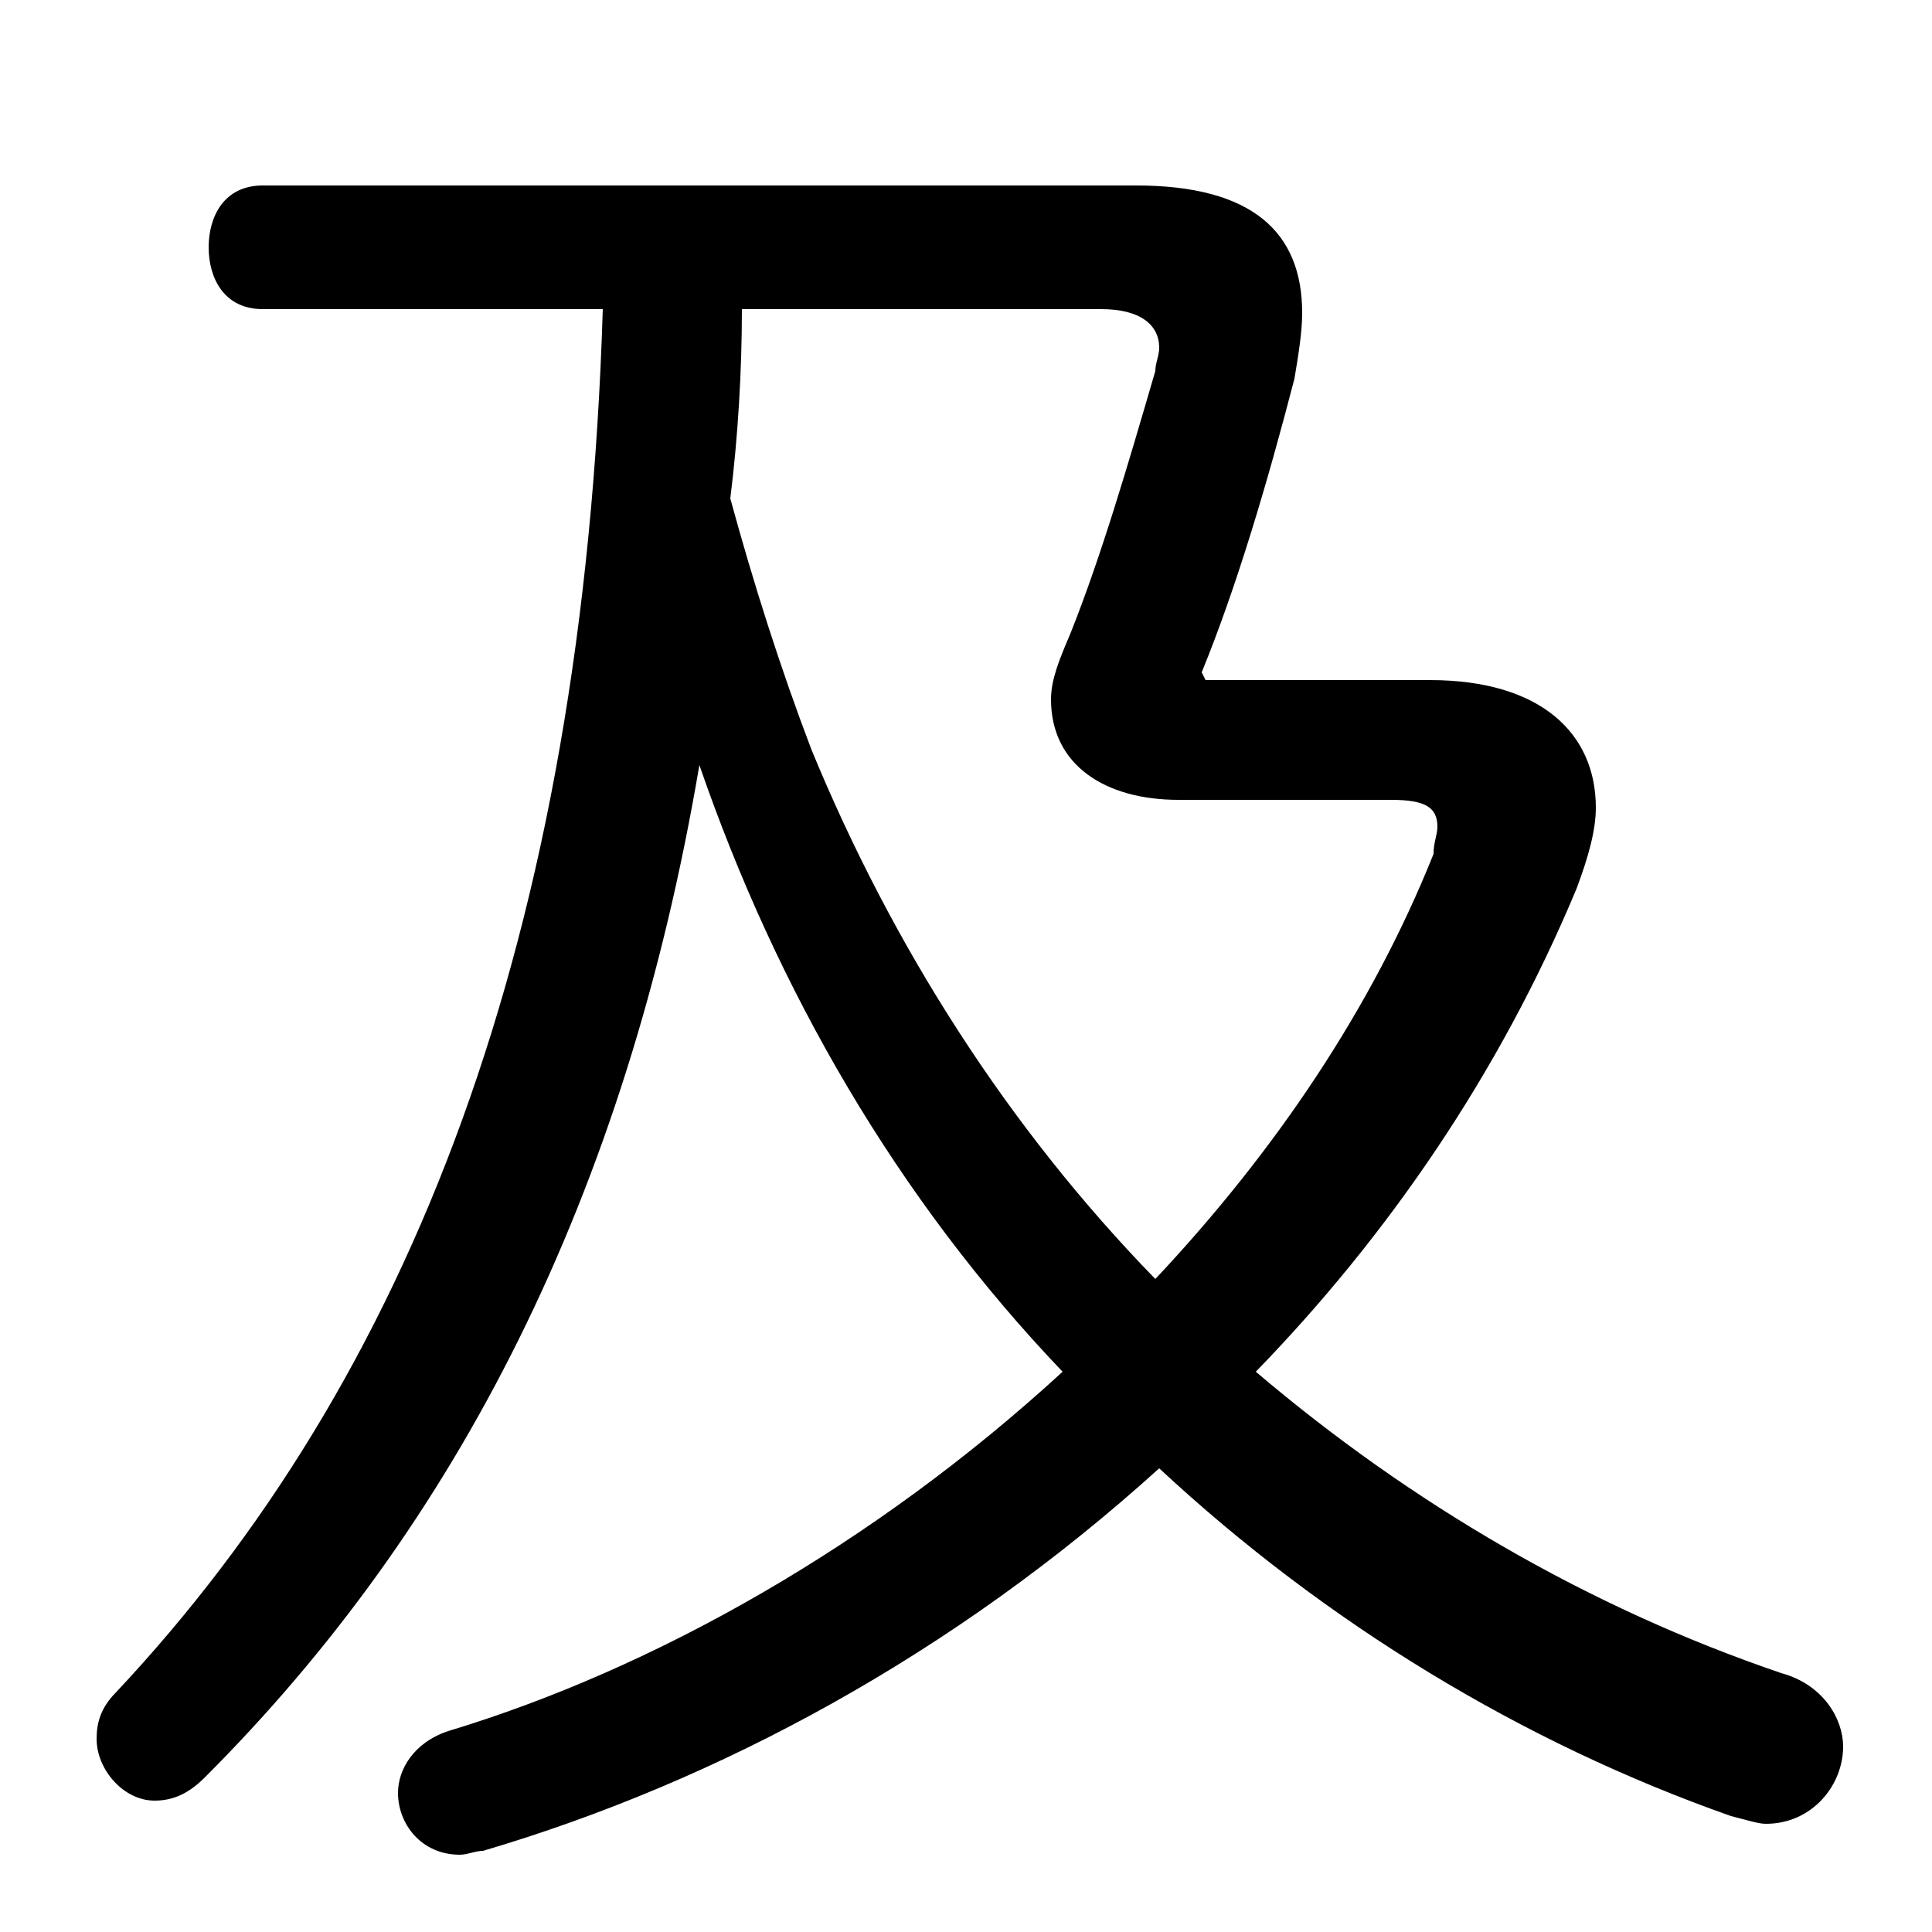 <svg xmlns="http://www.w3.org/2000/svg" viewBox="0 -44.0 50.0 50.0">
    <rect x="0" y="-44.0" width="50.0" height="50.0" fill="#808080" stroke="none"/>
    <g transform="scale(1, -1)">
        <!-- ボディの枠 -->
        <rect x="0" y="-6.0" width="50.0" height="50.0"
            stroke="white" fill="white"/>
        <!-- グリフ座標系の原点 -->
        <circle cx="0" cy="0" r="5" fill="white"/>
        <!-- グリフのアウトライン -->
        <g style="fill:black;stroke:#000000;stroke-width:0;stroke-linecap:round;stroke-linejoin:round;">
        <path d="M 31.2 26.4 L 31.1 26.6 C 32.0 28.8 32.8 31.5 33.5 34.2 C 33.6 34.8 33.7 35.4 33.7 35.9 C 33.7 38.0 32.4 39.2 29.4 39.2 L 6.8 39.2 C 5.8 39.2 5.4 38.4 5.4 37.6 C 5.4 36.8 5.8 36.0 6.8 36.0 L 15.6 36.0 C 15.1 19.7 10.6 8.3 3.0 0.2 C 2.6 -0.2 2.5 -0.6 2.5 -1.0 C 2.5 -1.8 3.2 -2.6 4.0 -2.6 C 4.5 -2.6 4.9 -2.4 5.3 -2.0 C 11.8 4.5 16.2 13.0 18.1 24.2 C 20.1 18.4 23.2 13.0 27.5 8.5 C 22.6 4.0 16.9 0.8 11.6 -0.8 C 10.7 -1.1 10.3 -1.8 10.3 -2.4 C 10.3 -3.2 10.9 -4.0 11.9 -4.0 C 12.1 -4.0 12.3 -3.9 12.5 -3.9 C 18.6 -2.1 24.7 1.2 30.0 6.0 C 34.3 2.0 39.4 -1.1 44.8 -3.0 C 45.2 -3.1 45.5 -3.2 45.7 -3.2 C 46.9 -3.2 47.7 -2.2 47.7 -1.2 C 47.7 -0.5 47.2 0.4 46.1 0.7 C 41.1 2.4 36.5 5.1 32.5 8.5 C 35.9 12.0 38.8 16.2 40.8 21.0 C 41.1 21.8 41.3 22.5 41.3 23.1 C 41.3 25.0 39.9 26.4 37.0 26.4 Z M 28.5 36.0 C 29.5 36.0 30.0 35.6 30.0 35.0 C 30.0 34.8 29.9 34.6 29.9 34.4 C 29.2 32.0 28.5 29.6 27.7 27.6 C 27.4 26.9 27.2 26.4 27.2 25.9 C 27.2 24.2 28.6 23.3 30.5 23.3 L 36.0 23.3 C 36.9 23.3 37.2 23.1 37.2 22.6 C 37.2 22.4 37.1 22.2 37.1 21.9 C 35.5 17.9 33.0 14.2 29.9 10.9 C 26.1 14.8 23.1 19.5 21.0 24.6 C 20.2 26.7 19.5 28.9 18.9 31.1 C 19.1 32.7 19.2 34.4 19.2 36.0 Z"/>
    </g>
    </g>
</svg>
